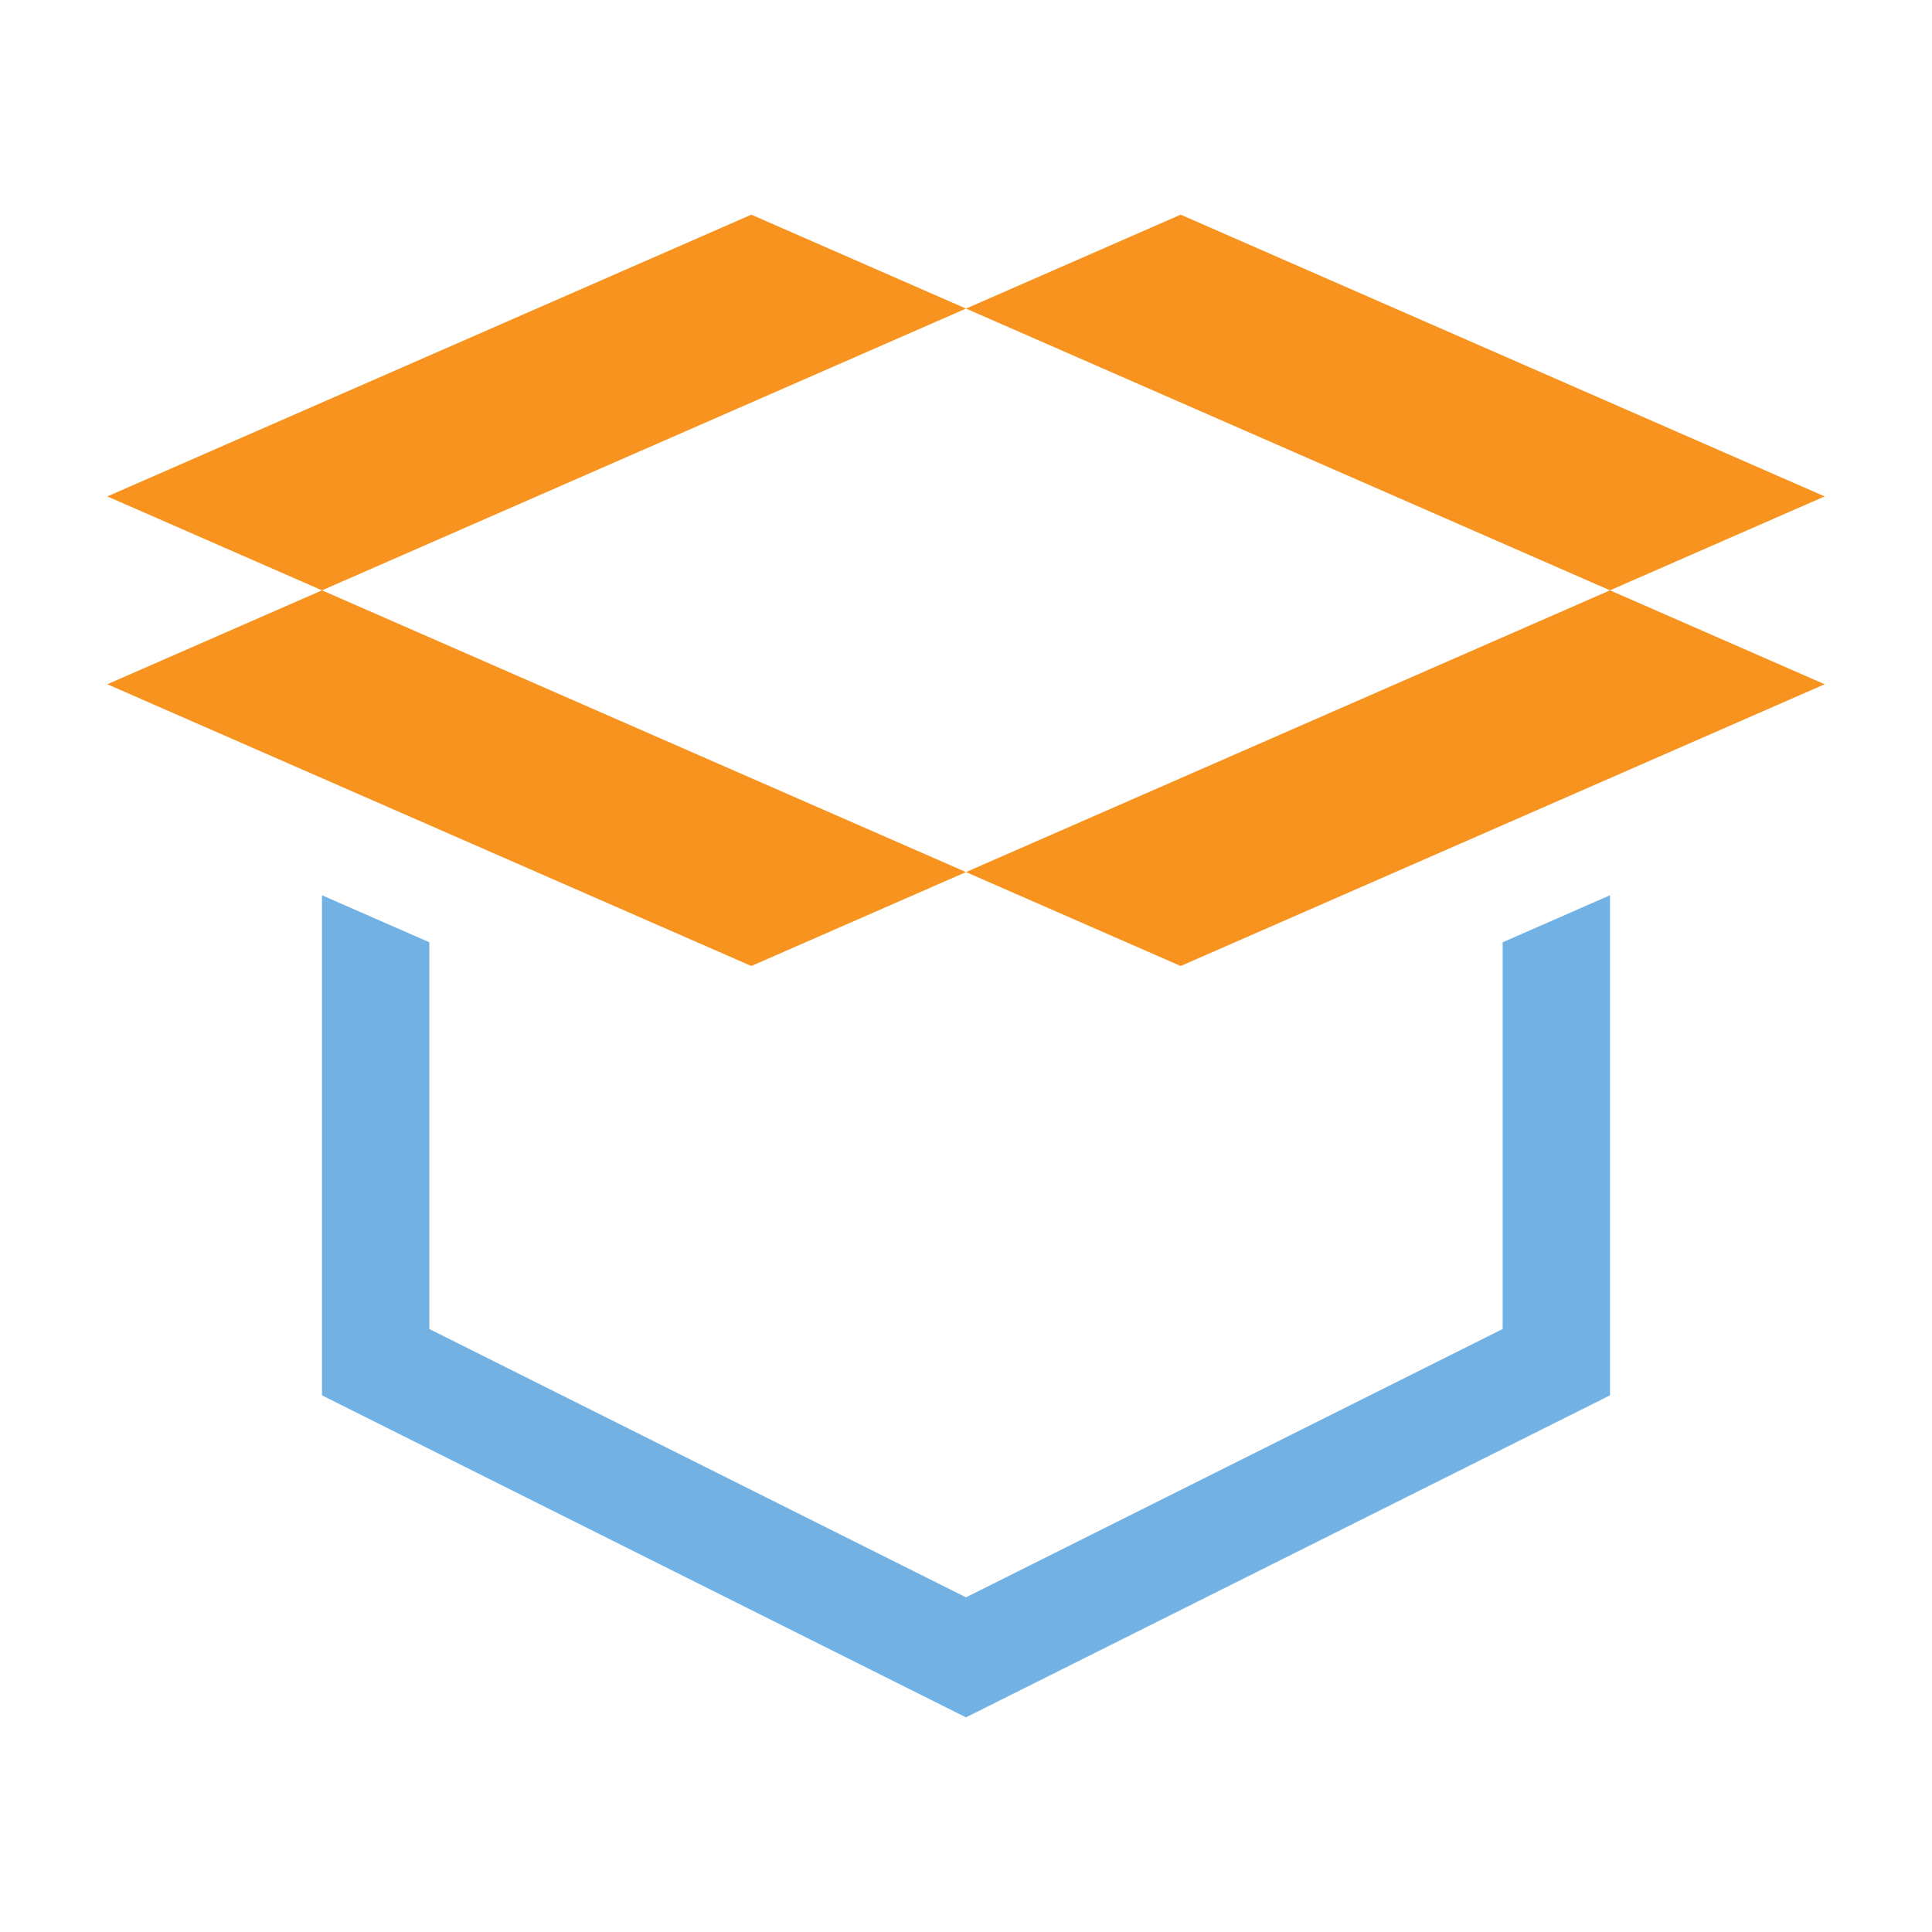 <?xml version="1.0" encoding="utf-8"?>
<!-- Generator: Adobe Illustrator 23.0.0, SVG Export Plug-In . SVG Version: 6.00 Build 0)  -->
<!DOCTYPE svg PUBLIC "-//W3C//DTD SVG 1.1//EN" "http://www.w3.org/Graphics/SVG/1.1/DTD/svg11.dtd">
<svg version="1.1" id="system-objects" xmlns="http://www.w3.org/2000/svg" xmlns:xlink="http://www.w3.org/1999/xlink" x="0px"
	 y="0px" width="18px" height="18px" viewBox="0 0 18 18" style="enable-background:new 0 0 18 18;" xml:space="preserve">
<g id="package.default">
	<path style="fill:#F7931E;" d="M3,5.5l6,2.625L7,9L1,6.375L3,5.5z M7,2L1,4.625L3,5.5l6-2.625L7,2z M9,8.125L11,9l6-2.625L15,5.5L9,8.125z
		 M17,4.625L11,2L9,2.875L15,5.5L17,4.625z"/>
	<polygon style="fill:#71B1E4;" points="14,8.779 14,12.382 9,14.882 4,12.382 4,8.779 3,8.341 3,13 9,16 15,13 15,8.341 	"/>
</g>
</svg>
